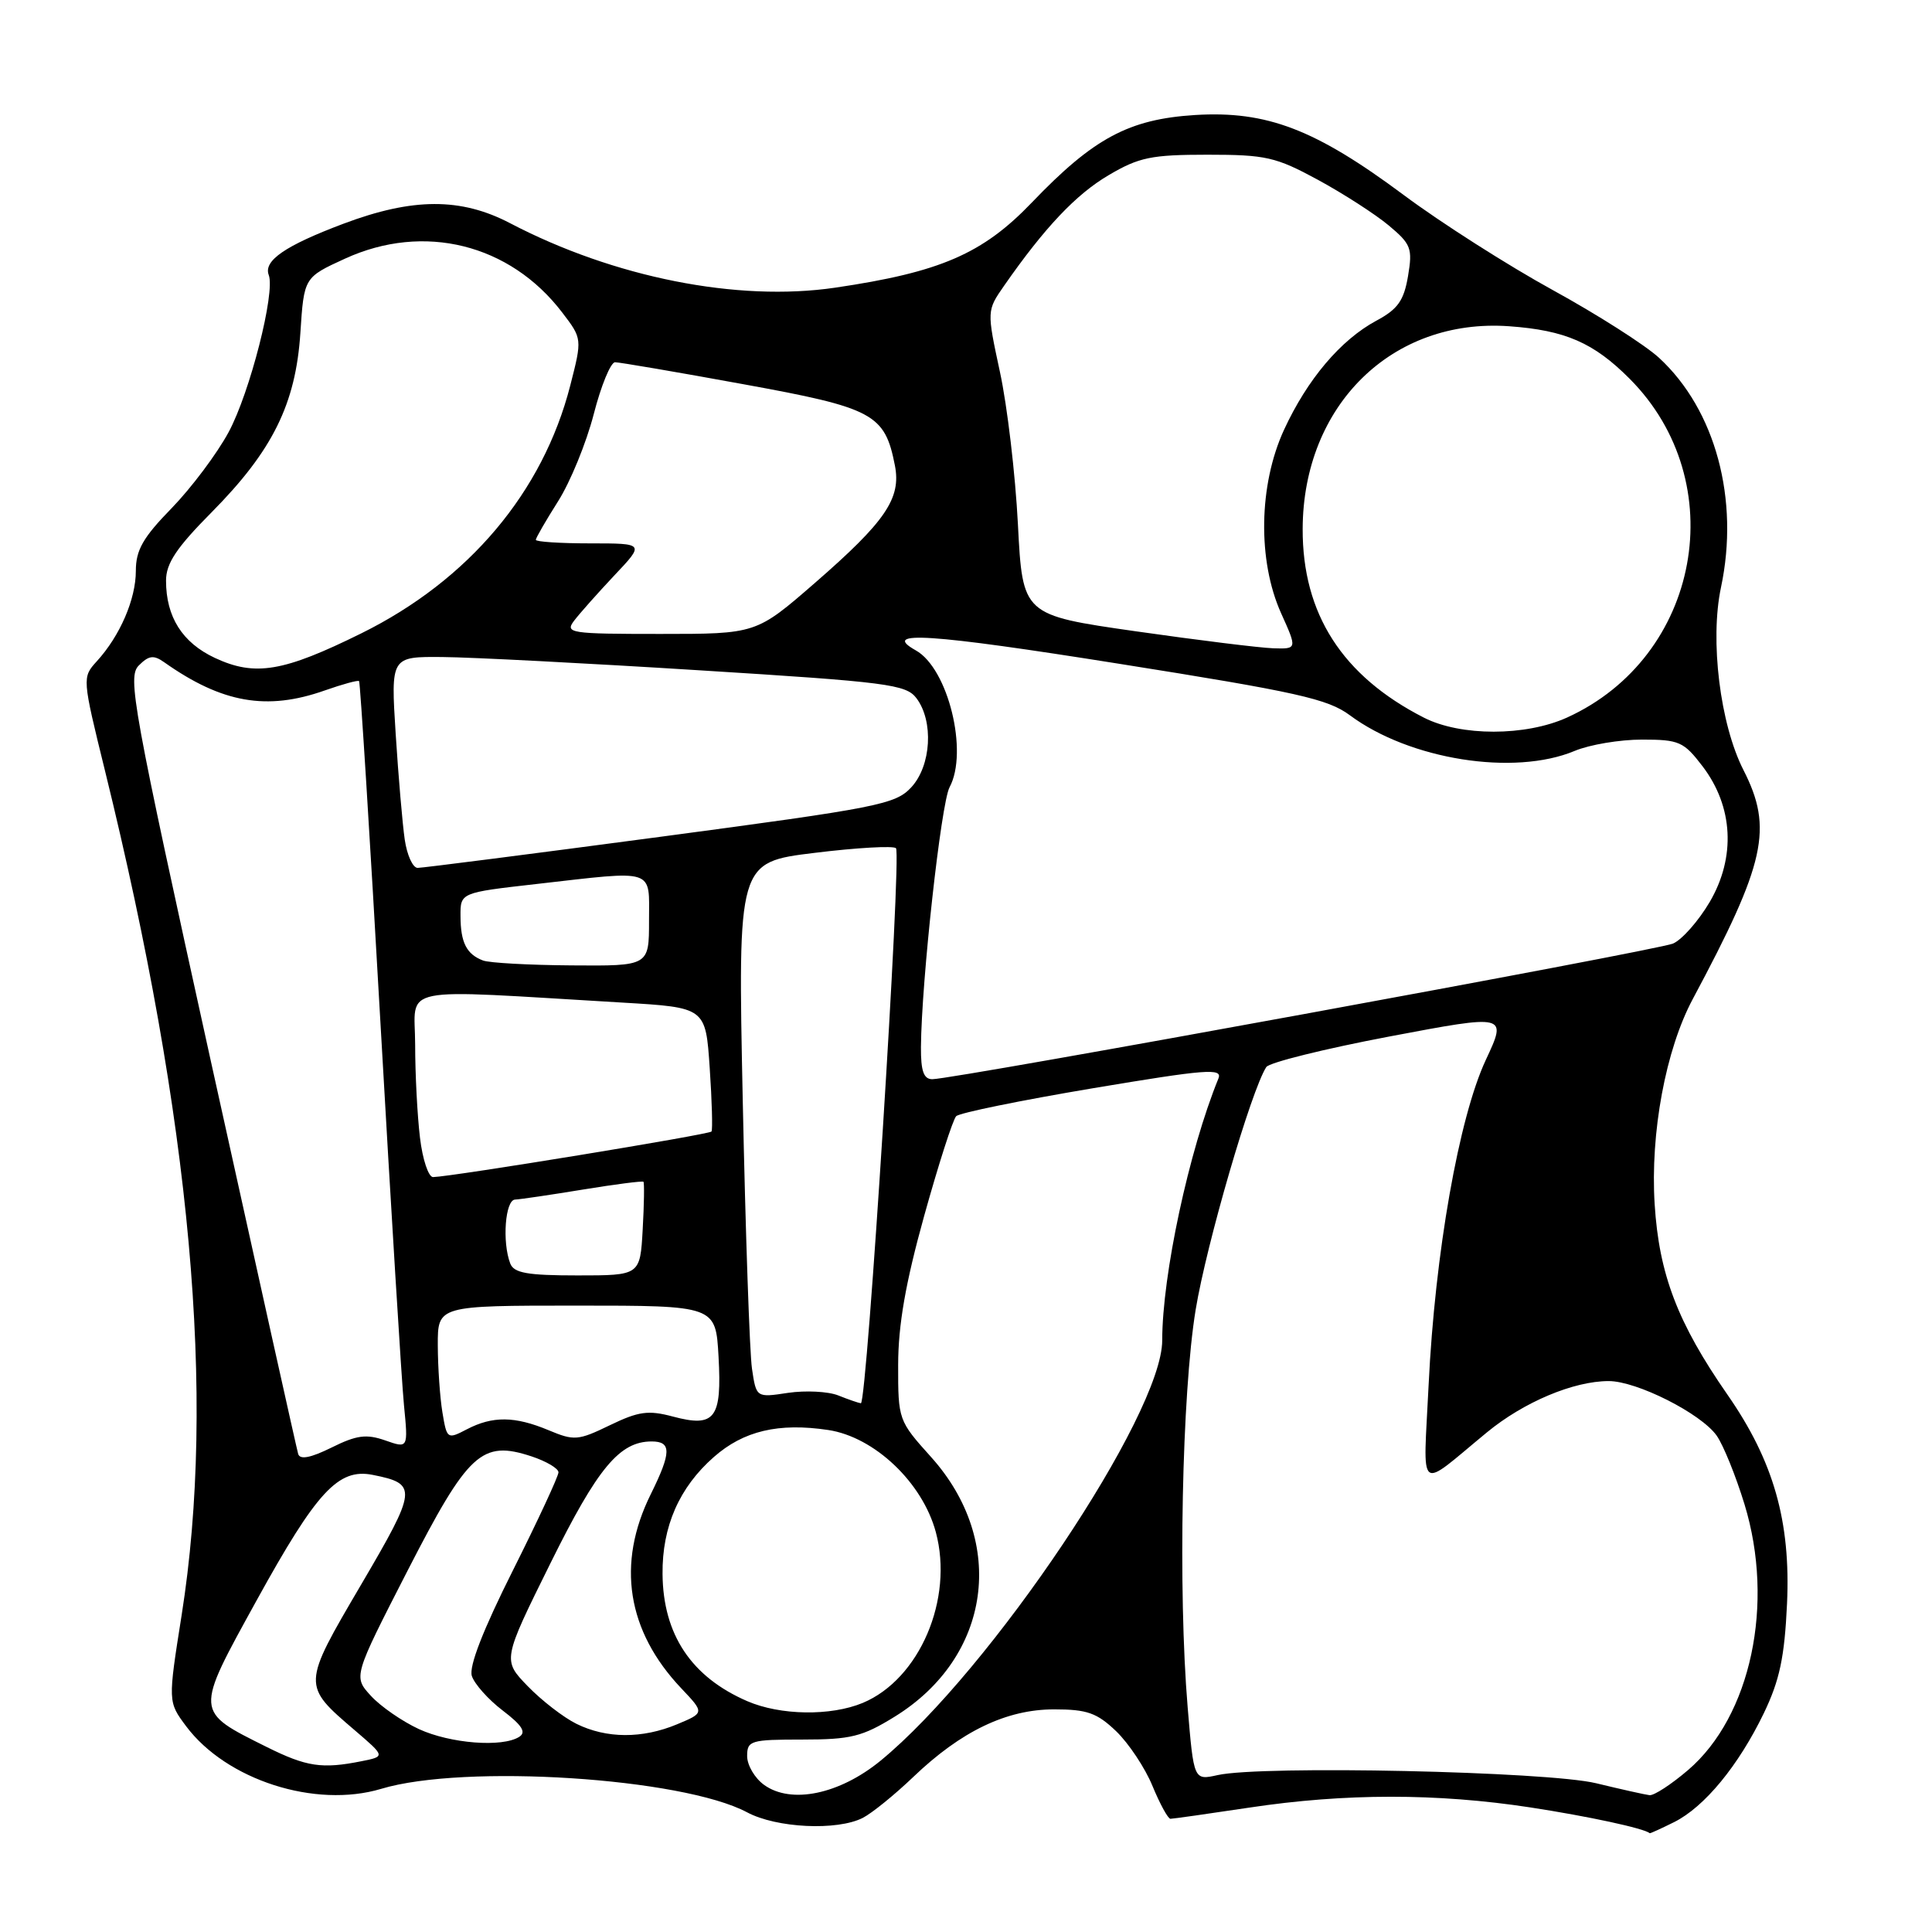 <?xml version="1.0" encoding="UTF-8" standalone="no"?>
<!DOCTYPE svg PUBLIC "-//W3C//DTD SVG 1.1//EN" "http://www.w3.org/Graphics/SVG/1.1/DTD/svg11.dtd" >
<svg xmlns="http://www.w3.org/2000/svg" xmlns:xlink="http://www.w3.org/1999/xlink" version="1.1" viewBox="0 0 256 256">
 <g >
 <path fill="currentColor"
d=" M 221.83 241.44 C 225.86 239.43 230.37 233.94 233.72 227.00 C 235.81 222.65 236.46 219.61 236.79 212.50 C 237.29 201.59 235.01 193.59 228.89 184.79 C 222.29 175.29 219.83 168.84 219.25 159.55 C 218.66 150.12 220.71 139.09 224.30 132.38 C 233.95 114.33 234.96 109.77 231.02 102.04 C 227.92 95.96 226.55 84.85 228.04 77.83 C 230.51 66.18 227.31 54.31 219.84 47.42 C 218.00 45.72 211.66 41.68 205.74 38.43 C 199.82 35.18 190.94 29.52 186.00 25.84 C 174.29 17.12 167.86 14.66 158.36 15.24 C 149.59 15.79 144.91 18.29 136.73 26.83 C 130.21 33.64 124.58 36.07 110.65 38.12 C 97.72 40.02 81.35 36.77 67.58 29.57 C 61.07 26.17 54.70 26.19 45.52 29.64 C 37.79 32.55 34.89 34.54 35.61 36.44 C 36.50 38.75 33.12 52.01 30.30 57.25 C 28.76 60.11 25.36 64.64 22.75 67.33 C 18.94 71.23 18.00 72.89 18.00 75.65 C 18.00 79.40 15.90 84.26 12.82 87.63 C 10.88 89.76 10.89 89.85 13.92 102.16 C 25.34 148.58 28.64 185.04 24.07 214.00 C 22.25 225.50 22.25 225.50 24.66 228.73 C 29.99 235.86 41.78 239.65 50.51 237.03 C 61.53 233.71 90.39 235.56 98.99 240.14 C 102.89 242.23 110.93 242.61 114.32 240.88 C 115.52 240.27 118.53 237.83 121.00 235.47 C 127.36 229.38 133.37 226.50 139.68 226.50 C 144.04 226.50 145.35 226.96 147.90 229.40 C 149.56 231.00 151.73 234.26 152.71 236.65 C 153.70 239.04 154.76 240.99 155.09 241.00 C 155.41 241.00 160.14 240.33 165.59 239.51 C 178.20 237.61 190.40 237.60 202.76 239.49 C 210.51 240.68 217.87 242.27 218.60 242.91 C 218.65 242.96 220.10 242.30 221.83 241.44 Z  M 101.25 236.51 C 100.01 235.62 99.00 233.90 99.00 232.69 C 99.00 230.64 99.45 230.50 106.32 230.50 C 112.73 230.50 114.26 230.12 118.55 227.47 C 131.34 219.57 133.47 204.30 123.36 193.05 C 119.05 188.26 119.00 188.13 119.01 180.85 C 119.02 175.56 119.98 170.02 122.46 161.10 C 124.36 154.27 126.27 148.33 126.70 147.90 C 127.14 147.46 135.28 145.80 144.80 144.20 C 159.84 141.68 162.01 141.51 161.45 142.90 C 157.53 152.50 154.00 168.97 154.00 177.60 C 154.00 187.42 131.25 221.36 116.67 233.31 C 111.23 237.76 104.83 239.09 101.25 236.51 Z  M 211.50 236.29 C 205.03 234.72 167.17 233.90 161.34 235.21 C 158.18 235.91 158.18 235.91 157.37 226.21 C 156.08 210.77 156.61 184.65 158.43 173.55 C 159.86 164.84 165.79 144.48 167.79 141.39 C 168.18 140.79 175.52 138.97 184.11 137.34 C 199.71 134.39 199.71 134.39 196.88 140.44 C 193.31 148.08 190.14 166.07 189.30 183.50 C 188.59 198.23 187.68 197.49 197.02 189.80 C 201.90 185.78 208.50 183.00 213.16 183.00 C 216.89 183.00 225.39 187.29 227.47 190.23 C 228.35 191.48 230.01 195.58 231.16 199.34 C 235.18 212.50 232.01 227.41 223.68 234.54 C 221.46 236.44 219.16 237.94 218.57 237.87 C 217.98 237.80 214.80 237.09 211.50 236.29 Z  M 35.33 231.48 C 25.75 226.70 25.77 227.01 34.01 212.05 C 41.97 197.61 44.83 194.52 49.39 195.43 C 55.37 196.62 55.30 197.28 47.84 209.99 C 40.00 223.35 40.01 223.28 47.02 229.28 C 51.06 232.74 51.06 232.74 47.90 233.37 C 42.66 234.42 40.62 234.11 35.33 231.48 Z  M 55.50 229.11 C 53.30 228.09 50.44 226.12 49.15 224.71 C 46.81 222.16 46.81 222.16 53.98 208.17 C 62.06 192.43 63.82 190.80 70.44 192.98 C 72.40 193.63 74.00 194.58 74.00 195.09 C 74.00 195.61 71.28 201.46 67.96 208.09 C 64.01 215.96 62.12 220.81 62.52 222.07 C 62.86 223.13 64.70 225.20 66.62 226.66 C 69.19 228.62 69.76 229.53 68.80 230.14 C 66.56 231.57 59.67 231.03 55.50 229.11 Z  M 76.39 228.42 C 74.68 227.58 71.77 225.33 69.93 223.43 C 66.58 219.97 66.58 219.97 72.95 207.11 C 79.20 194.48 82.10 191.00 86.35 191.00 C 88.99 191.00 88.97 192.45 86.23 197.99 C 81.66 207.21 83.07 216.12 90.29 223.73 C 93.35 226.96 93.35 226.96 89.71 228.48 C 85.10 230.40 80.37 230.38 76.39 228.42 Z  M 99.01 225.41 C 91.60 222.20 87.86 216.58 87.79 208.56 C 87.73 202.27 90.01 197.08 94.59 193.06 C 98.53 189.59 103.17 188.50 109.73 189.48 C 115.87 190.40 122.23 196.44 124.00 203.01 C 126.39 211.88 121.85 222.49 114.33 225.64 C 110.08 227.41 103.40 227.31 99.01 225.41 Z  M 39.51 192.66 C 39.32 192.02 34.12 168.62 27.95 140.66 C 17.56 93.48 16.87 89.70 18.39 88.18 C 19.73 86.84 20.36 86.76 21.77 87.76 C 29.42 93.16 35.35 94.20 43.03 91.49 C 45.39 90.66 47.43 90.10 47.58 90.25 C 47.73 90.40 49.01 110.77 50.41 135.51 C 51.82 160.26 53.22 183.07 53.53 186.21 C 54.09 191.93 54.09 191.93 51.04 190.86 C 48.54 189.99 47.25 190.16 43.93 191.81 C 41.15 193.18 39.75 193.45 39.51 192.66 Z  M 58.62 187.13 C 58.29 185.13 58.02 181.14 58.01 178.25 C 58.00 173.00 58.00 173.00 76.41 173.00 C 94.83 173.00 94.83 173.00 95.21 179.75 C 95.67 187.97 94.74 189.19 89.16 187.70 C 85.90 186.83 84.62 187.01 80.81 188.85 C 76.60 190.89 76.08 190.93 72.69 189.51 C 68.21 187.64 65.28 187.61 61.86 189.39 C 59.27 190.74 59.21 190.70 58.62 187.13 Z  M 111.07 184.90 C 109.73 184.37 106.74 184.22 104.42 184.56 C 100.21 185.20 100.21 185.20 99.64 181.35 C 99.33 179.23 98.78 163.27 98.42 145.88 C 97.76 114.25 97.76 114.25 107.93 113.01 C 113.52 112.32 118.38 112.05 118.72 112.39 C 119.49 113.16 114.88 186.03 114.07 185.94 C 113.76 185.90 112.41 185.44 111.07 184.90 Z  M 67.61 167.42 C 66.52 164.58 66.94 159.00 68.25 158.95 C 68.94 158.92 72.99 158.32 77.26 157.62 C 81.53 156.92 85.13 156.46 85.26 156.59 C 85.39 156.72 85.35 159.57 85.16 162.91 C 84.82 169.00 84.82 169.00 76.52 169.00 C 69.87 169.00 68.09 168.68 67.61 167.42 Z  M 55.65 150.75 C 55.30 147.86 55.01 142.31 55.01 138.42 C 55.00 130.46 52.04 131.06 82.50 132.85 C 93.50 133.50 93.50 133.50 94.04 141.50 C 94.34 145.90 94.44 149.69 94.28 149.93 C 94.00 150.33 59.91 155.91 57.39 155.97 C 56.78 155.99 55.99 153.64 55.65 150.75 Z  M 122.03 138.75 C 122.10 129.96 124.70 106.42 125.82 104.32 C 128.35 99.62 125.63 88.57 121.35 86.18 C 116.61 83.52 123.14 83.95 148.27 87.95 C 171.90 91.70 175.95 92.61 178.87 94.78 C 186.78 100.66 200.62 102.86 208.65 99.50 C 210.63 98.67 214.64 98.00 217.57 98.00 C 222.50 98.00 223.10 98.27 225.60 101.54 C 229.67 106.88 230.02 113.58 226.55 119.51 C 225.06 122.04 222.87 124.52 221.68 125.03 C 219.48 125.95 126.38 143.00 123.54 143.00 C 122.39 143.00 122.01 141.92 122.03 138.75 Z  M 64.00 127.27 C 61.82 126.44 61.03 124.90 61.02 121.39 C 61.00 118.28 61.00 118.28 71.04 117.14 C 87.03 115.32 86.00 114.99 86.00 122.00 C 86.00 128.00 86.00 128.00 75.75 127.92 C 70.11 127.88 64.83 127.59 64.00 127.27 Z  M 53.63 111.25 C 53.33 109.19 52.79 102.89 52.43 97.25 C 51.78 87.00 51.78 87.00 58.64 87.06 C 62.41 87.09 77.75 87.88 92.71 88.82 C 117.61 90.37 120.05 90.69 121.43 92.51 C 123.74 95.56 123.40 101.46 120.75 104.32 C 118.65 106.59 116.39 107.03 87.50 110.88 C 70.45 113.15 55.98 115.00 55.34 115.00 C 54.70 115.00 53.93 113.31 53.63 111.25 Z  M 188.67 95.09 C 177.86 89.57 172.57 81.34 172.61 70.07 C 172.67 53.70 184.47 42.12 199.97 43.23 C 207.40 43.76 211.18 45.41 215.93 50.18 C 229.59 63.88 225.31 87.05 207.64 95.08 C 202.14 97.57 193.56 97.58 188.67 95.09 Z  M 28.48 87.18 C 24.16 85.16 22.00 81.75 22.00 76.94 C 22.00 74.65 23.38 72.58 28.04 67.88 C 36.11 59.73 39.18 53.54 39.80 44.13 C 40.28 36.76 40.28 36.76 45.72 34.27 C 56.16 29.49 67.56 32.32 74.49 41.40 C 77.15 44.88 77.15 44.88 75.56 51.09 C 71.94 65.21 62.10 76.89 47.88 83.92 C 37.55 89.03 33.80 89.66 28.48 87.18 Z  M 150.50 83.65 C 135.50 81.50 135.50 81.50 134.88 69.47 C 134.54 62.86 133.47 53.78 132.50 49.30 C 130.75 41.16 130.75 41.16 133.07 37.83 C 138.42 30.15 142.60 25.73 146.92 23.20 C 150.92 20.84 152.57 20.50 160.00 20.50 C 167.73 20.50 169.05 20.80 174.62 23.82 C 177.99 25.65 182.21 28.37 184.00 29.86 C 186.98 32.35 187.19 32.90 186.57 36.59 C 186.02 39.83 185.22 40.97 182.38 42.49 C 177.64 45.04 173.23 50.26 170.14 56.95 C 166.78 64.25 166.62 74.28 169.75 81.25 C 171.89 86.00 171.89 86.00 168.69 85.90 C 166.94 85.84 158.75 84.83 150.50 83.65 Z  M 76.07 82.25 C 76.80 81.29 79.20 78.59 81.40 76.25 C 85.42 72.00 85.42 72.00 78.21 72.00 C 74.24 72.00 71.00 71.79 71.00 71.53 C 71.00 71.28 72.33 68.98 73.95 66.42 C 75.57 63.87 77.69 58.68 78.67 54.89 C 79.64 51.10 80.92 48.00 81.50 48.00 C 82.08 48.00 89.70 49.30 98.44 50.90 C 115.77 54.05 117.24 54.84 118.58 61.68 C 119.43 66.04 117.34 69.10 107.97 77.25 C 100.20 84.00 100.20 84.00 87.48 84.00 C 75.53 84.00 74.83 83.89 76.07 82.25 Z "/>
</g>
</svg>
